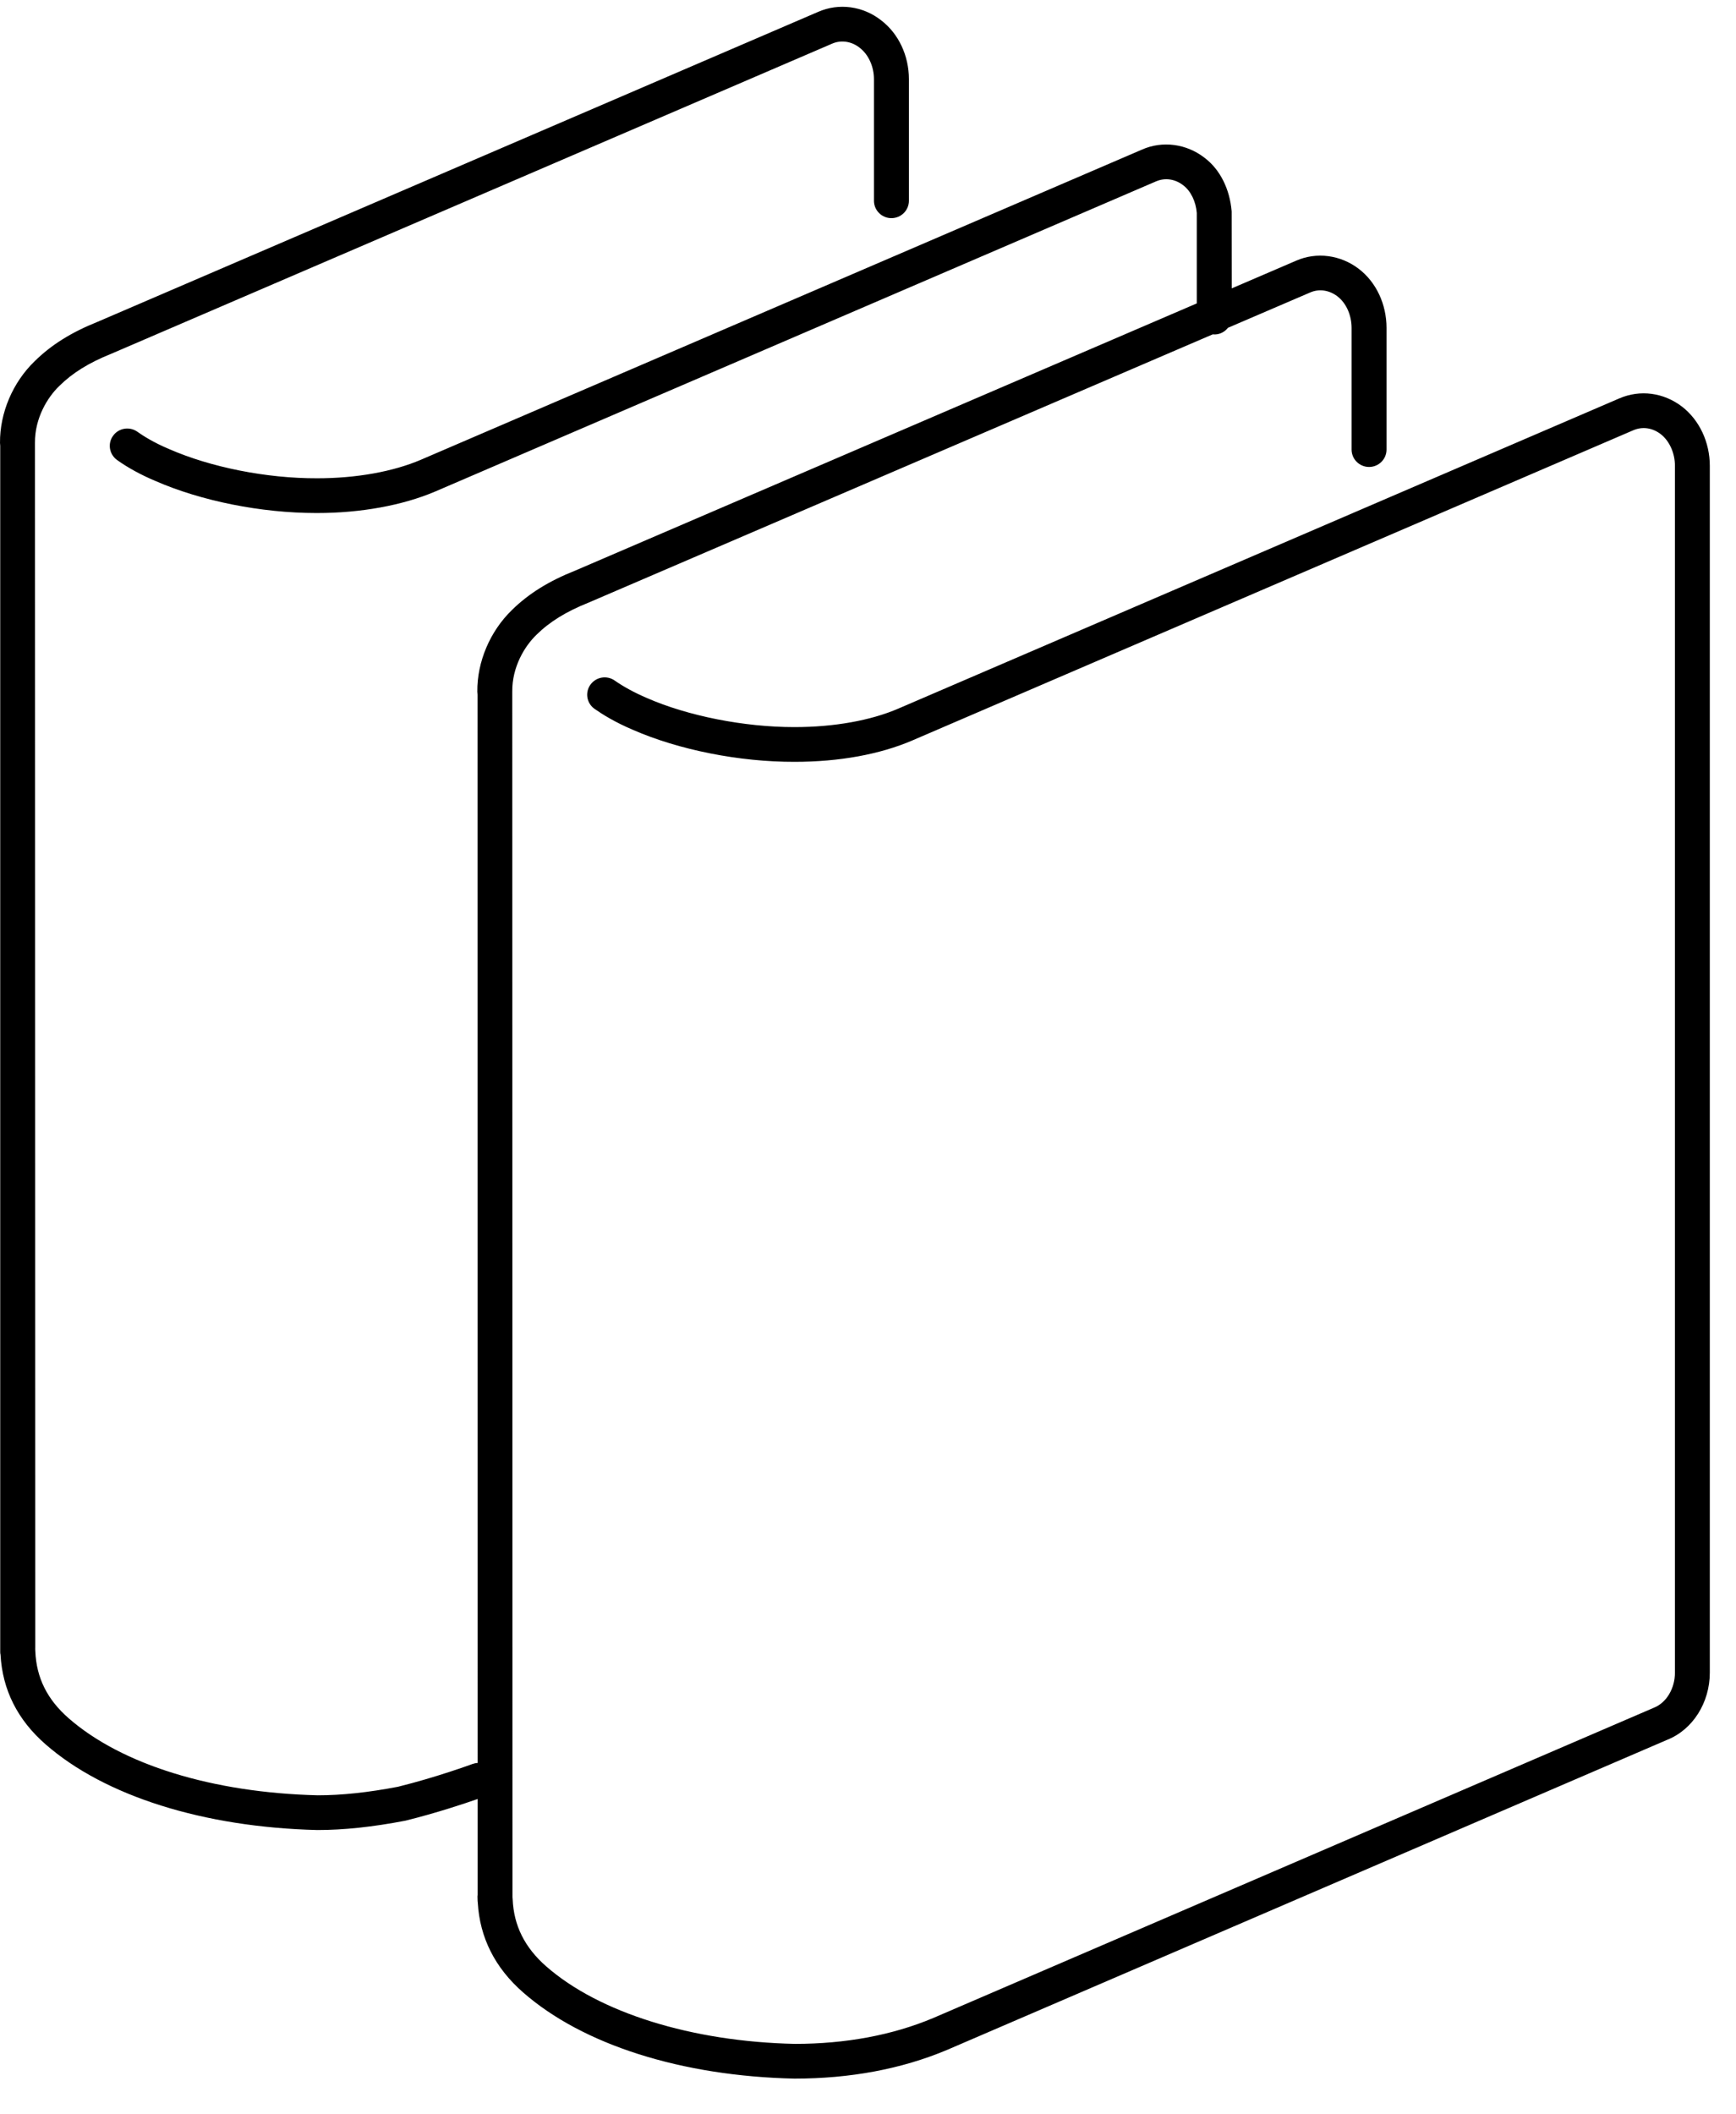 <svg width="23" height="28" viewBox="0 0 23 28" fill="none" xmlns="http://www.w3.org/2000/svg">
<path d="M10.525 27.527C9.029 27.494 7.72 27.078 6.93 26.385C6.559 26.061 6.357 25.661 6.33 25.198C6.328 25.185 6.327 25.171 6.327 25.158C6.325 25.116 6.326 25.104 6.328 25.093V23.824C6.16 23.883 5.784 24.009 5.372 24.111C4.934 24.195 4.556 24.235 4.203 24.235C2.697 24.198 1.388 23.785 0.606 23.102C0.233 22.778 0.032 22.378 0.007 21.913C0.004 21.901 0.003 21.889 0.003 21.877L0.003 21.836L0.003 5.905C0.002 5.89 4.92941e-05 5.873 4.92941e-05 5.865C-0.003 5.468 0.169 5.063 0.46 4.783C0.679 4.567 0.945 4.401 1.295 4.261L10.84 0.157C11.114 0.037 11.434 0.08 11.674 0.269C11.904 0.444 12.042 0.736 12.042 1.049V2.659C12.042 2.786 11.938 2.889 11.81 2.889C11.683 2.889 11.579 2.786 11.579 2.659V1.049C11.579 0.881 11.506 0.721 11.389 0.632C11.281 0.546 11.142 0.527 11.025 0.578L1.474 4.685C1.177 4.804 0.96 4.939 0.785 5.112C0.627 5.264 0.461 5.539 0.463 5.864L0.467 21.817C0.466 21.823 0.467 21.831 0.467 21.851C0.468 21.856 0.468 21.862 0.468 21.868C0.482 22.219 0.627 22.509 0.911 22.756C1.614 23.369 2.816 23.741 4.21 23.775C4.527 23.775 4.876 23.738 5.273 23.662C5.78 23.537 6.254 23.363 6.258 23.361C6.281 23.353 6.304 23.348 6.328 23.347L6.327 9.199C6.326 9.184 6.324 9.167 6.324 9.16C6.32 8.765 6.492 8.36 6.783 8.078C7.002 7.863 7.269 7.696 7.622 7.556L15.856 4.018V2.819C15.844 2.671 15.778 2.531 15.678 2.455C15.569 2.369 15.434 2.351 15.316 2.402L5.764 6.51C5.333 6.693 4.779 6.794 4.202 6.794C4.198 6.794 4.194 6.794 4.189 6.794C3.461 6.794 2.666 6.635 2.058 6.369C1.872 6.291 1.69 6.192 1.55 6.091C1.447 6.016 1.423 5.872 1.499 5.77C1.573 5.667 1.719 5.644 1.822 5.719C1.887 5.765 2.028 5.858 2.241 5.947C2.791 6.188 3.531 6.336 4.202 6.334C4.717 6.334 5.207 6.247 5.58 6.087L15.13 1.981C15.401 1.861 15.721 1.903 15.962 2.092C16.164 2.245 16.294 2.504 16.318 2.8L16.319 3.819L17.173 3.452C17.442 3.334 17.761 3.375 18.003 3.561C18.233 3.737 18.37 4.029 18.37 4.343V5.954C18.37 6.081 18.266 6.184 18.139 6.184C18.011 6.184 17.907 6.081 17.907 5.954V4.343C17.907 4.173 17.835 4.013 17.72 3.925C17.611 3.841 17.476 3.822 17.359 3.873L16.269 4.341C16.223 4.4 16.149 4.437 16.067 4.428L7.799 7.98C7.501 8.099 7.282 8.234 7.108 8.406C6.949 8.559 6.784 8.835 6.787 9.157L6.79 25.111C6.79 25.115 6.79 25.12 6.79 25.126C6.791 25.133 6.791 25.141 6.792 25.149C6.806 25.5 6.952 25.791 7.236 26.04C7.936 26.654 9.167 27.038 10.531 27.067C11.203 27.067 11.822 26.952 12.363 26.725L21.913 22.615C22.079 22.549 22.191 22.359 22.191 22.151V6.169C22.191 6 22.118 5.838 22.001 5.748C21.892 5.665 21.76 5.646 21.639 5.698L12.089 9.805C11.659 9.99 11.119 10.089 10.528 10.089C9.797 10.091 8.993 9.931 8.385 9.665C8.149 9.565 7.979 9.459 7.878 9.388C7.773 9.315 7.748 9.171 7.822 9.068C7.896 8.964 8.04 8.939 8.145 9.013C8.262 9.095 8.412 9.176 8.569 9.243C9.114 9.482 9.86 9.629 10.521 9.629C10.523 9.629 10.526 9.629 10.528 9.629C11.048 9.629 11.537 9.542 11.904 9.383L21.454 5.276C21.73 5.157 22.04 5.198 22.285 5.385C22.516 5.564 22.653 5.857 22.653 6.17V22.151C22.653 22.548 22.427 22.905 22.091 23.039L12.545 27.148C11.944 27.4 11.265 27.527 10.525 27.527Z" fill="black"/>
</svg>
